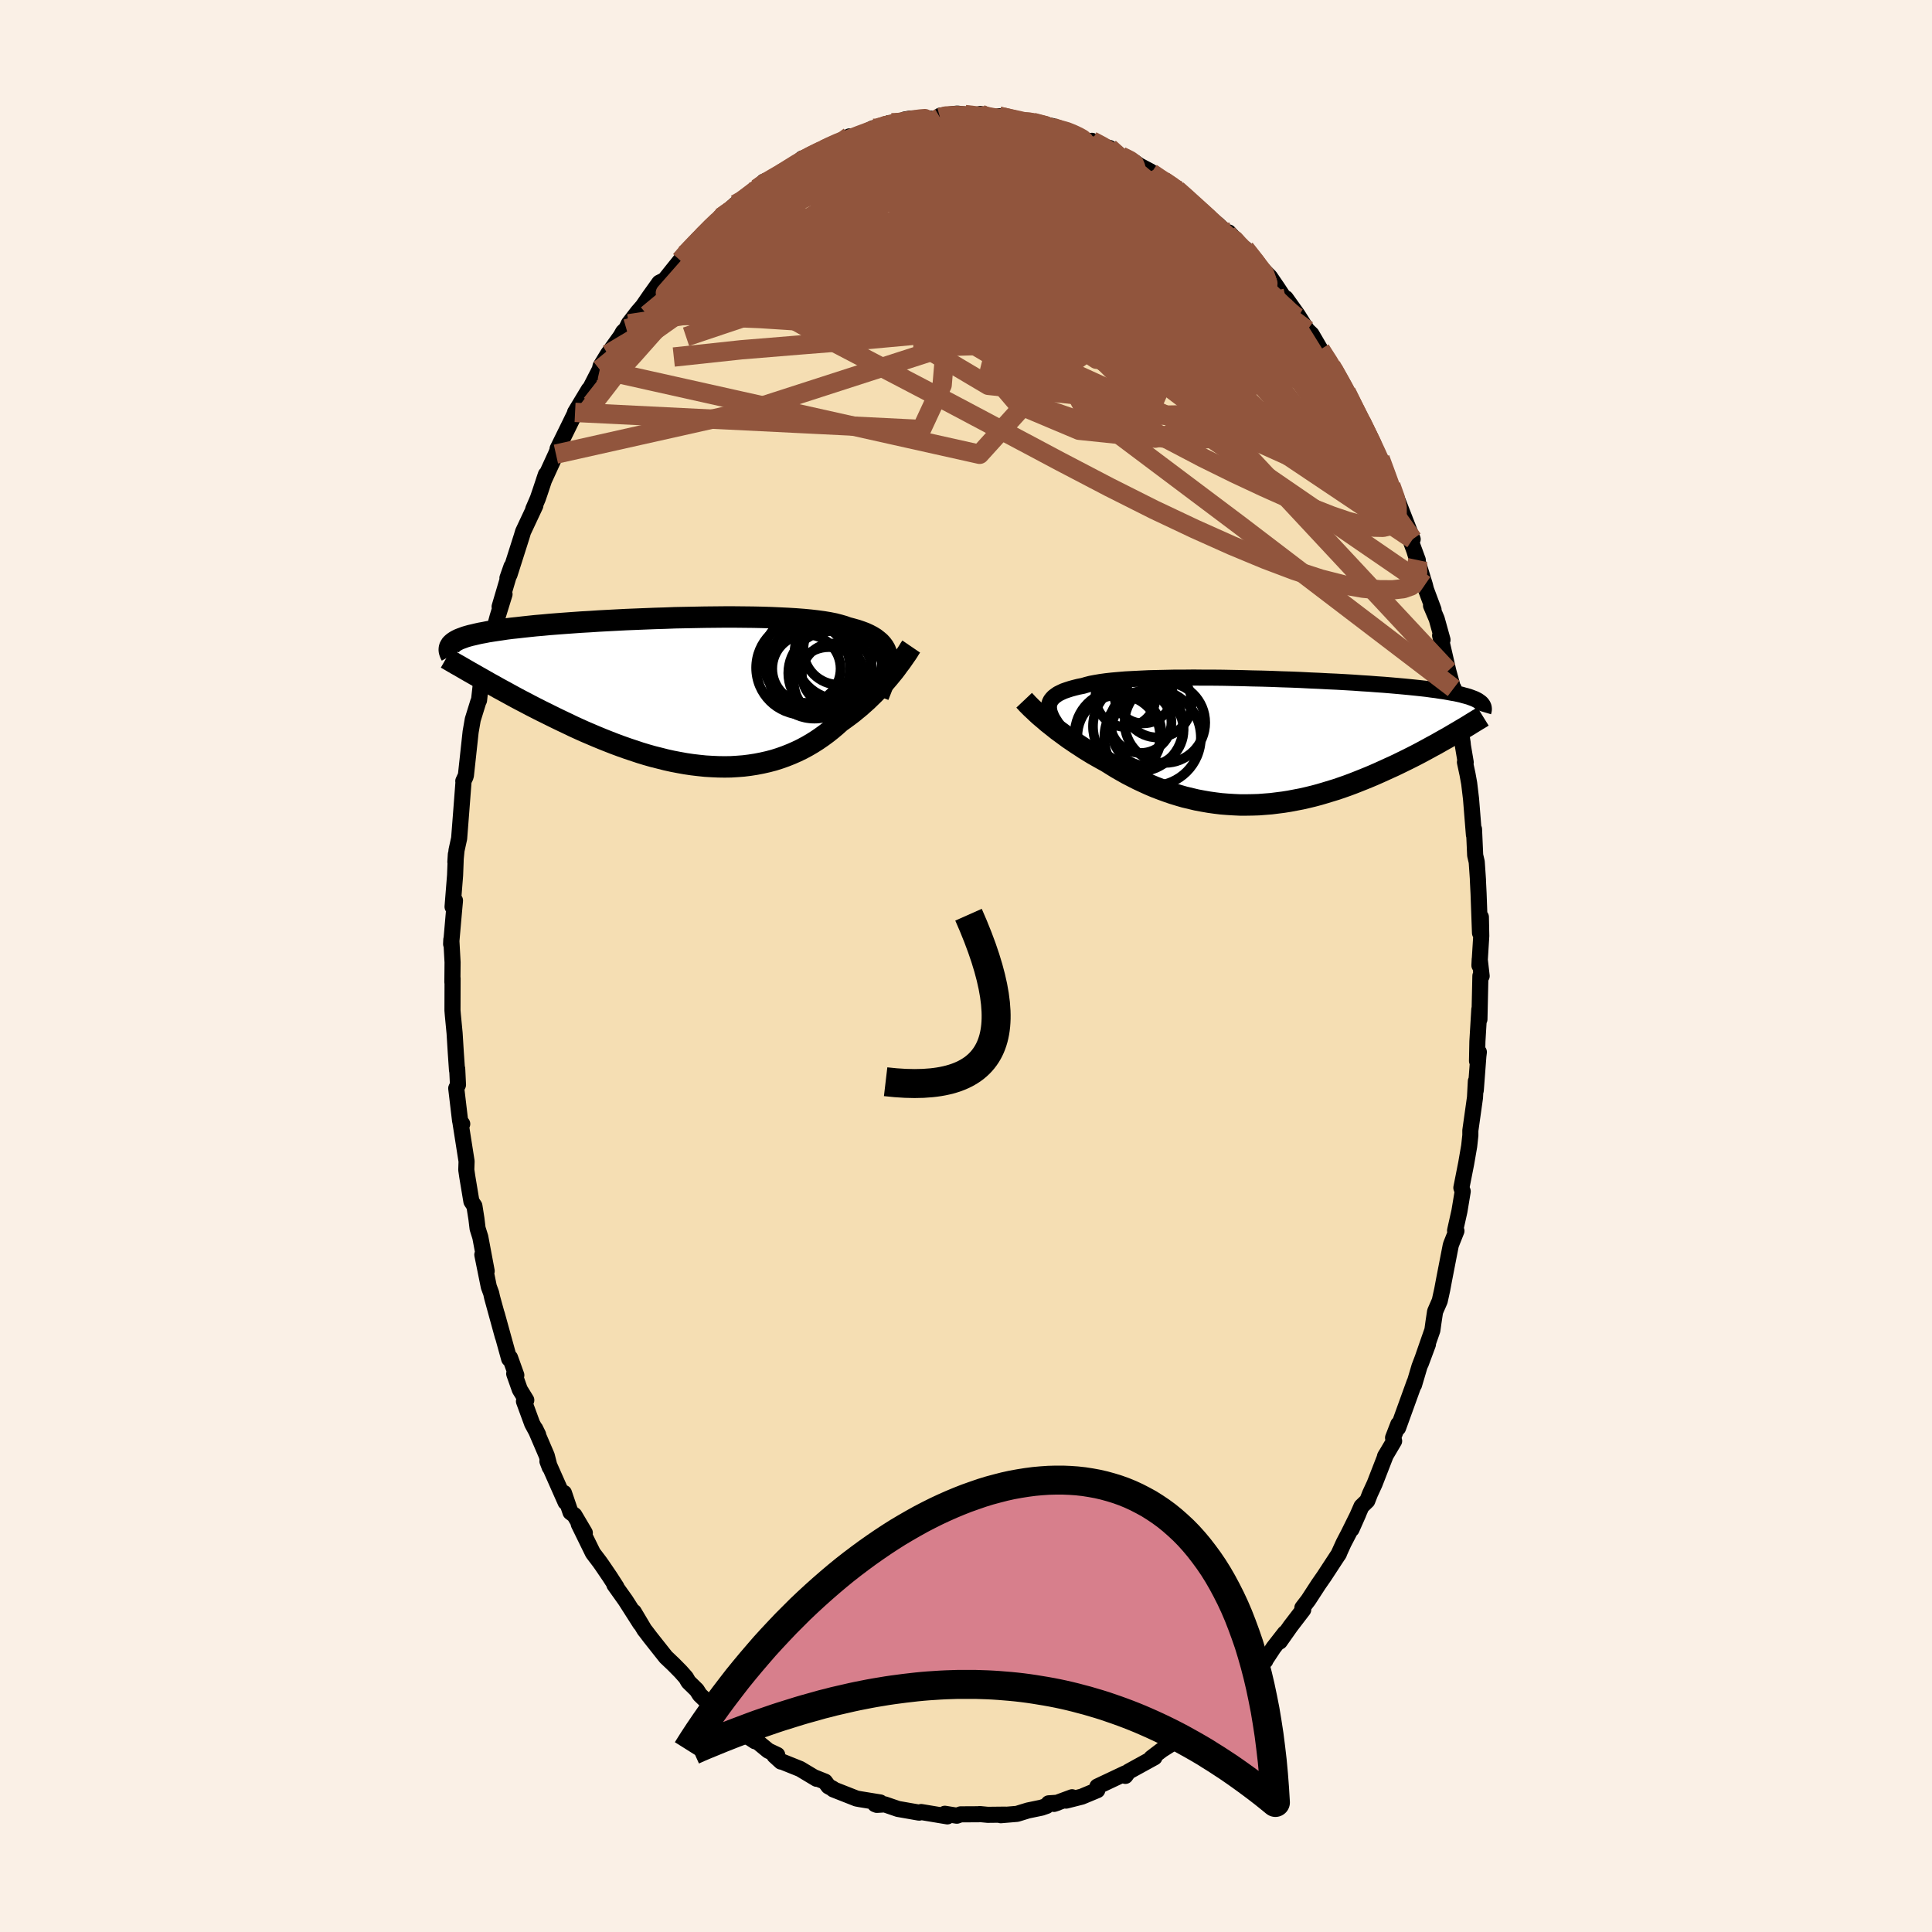 <svg viewBox="-100 -100 200 200" xmlns="http://www.w3.org/2000/svg" width="500" height="500" id="face-svg">
    <defs>
      <clipPath id="leftEyeClipPath">
        <polyline points="22.3,-3.56 22.25,-3.86 22.16,-4.15 22.05,-4.42 21.9,-4.68 21.72,-4.92 21.51,-5.15 21.26,-5.36 20.99,-5.57 20.68,-5.76 20.34,-5.94 19.97,-6.11 19.57,-6.26 19.13,-6.41 18.67,-6.54 18.18,-6.67 17.79,-6.81 17.34,-6.94 16.84,-7.07 16.29,-7.18 15.69,-7.28 15.03,-7.37 14.34,-7.45 13.6,-7.52 12.81,-7.58 11.99,-7.63 11.14,-7.67 10.25,-7.71 9.33,-7.74 8.38,-7.76 7.42,-7.77 6.43,-7.78 5.43,-7.78 4.42,-7.77 3.39,-7.76 2.36,-7.74 1.33,-7.72 0.3,-7.7 -0.73,-7.66 -1.75,-7.63 -2.77,-7.59 -3.77,-7.55 -4.76,-7.51 -5.73,-7.46 -6.68,-7.41 -7.61,-7.36 -8.51,-7.3 -9.4,-7.25 -10.25,-7.19 -11.08,-7.13 -11.88,-7.07 -12.65,-7.01 -13.39,-6.94 -14.1,-6.88 -14.77,-6.81 -15.42,-6.74 -16.03,-6.67 -16.61,-6.61 -17.16,-6.54 -17.68,-6.46 -18.17,-6.39 -18.63,-6.32 -19.07,-6.25 -19.47,-6.17 -19.86,-6.1 -20.22,-6.02 -20.55,-5.94 -20.86,-5.87 -21.15,-5.79 -21.42,-5.71 -21.66,-5.62 -21.88,-5.54 -22.08,-5.46 -22.26,-5.37 -22.42,-5.28 -22.56,-5.19 -22.68,-5.1 -22.78,-5.01 -22.87,-4.92 -22.93,-4.82 -19.69,-1.38 -19.27,-1.14 -18.85,-0.9 -18.41,-0.66 -17.97,-0.41 -17.51,-0.16 -17.05,0.09 -16.58,0.35 -16.1,0.61 -15.61,0.87 -15.11,1.13 -14.6,1.4 -14.09,1.66 -13.56,1.93 -13.03,2.19 -12.49,2.46 -11.94,2.73 -11.38,3 -10.81,3.27 -10.23,3.55 -9.64,3.82 -9.04,4.09 -8.43,4.35 -7.82,4.61 -7.19,4.87 -6.56,5.12 -5.92,5.37 -5.27,5.61 -4.62,5.84 -3.96,6.06 -3.3,6.28 -2.64,6.48 -1.97,6.67 -1.29,6.84 -0.62,7.01 0.06,7.16 0.74,7.29 1.41,7.41 2.09,7.51 2.77,7.59 3.44,7.66 4.11,7.7 4.78,7.73 5.45,7.74 6.11,7.73 6.76,7.69 7.41,7.64 8.05,7.56 8.69,7.46 9.31,7.34 9.93,7.2 10.54,7.04 11.14,6.85 11.73,6.64 12.31,6.41 12.88,6.16 13.44,5.89 13.98,5.6 14.51,5.29 15.03,4.96 15.54,4.61 16.03,4.25 16.51,3.87 16.97,3.48 17.43,3.07 17.85,2.77 18.26,2.47 18.67,2.16 19.06,1.84 19.45,1.52 19.82,1.19 20.19,0.86 20.54,0.52 20.89,0.18 21.22,-0.16 21.54,-0.5 21.85,-0.84 22.15,-1.18 22.44,-1.52 22.71,-1.85" />
      </clipPath>
      <clipPath id="rightEyeClipPath">
        <polyline points="-22.57,-3.48 -22.58,-3.71 -22.54,-3.92 -22.48,-4.12 -22.38,-4.32 -22.24,-4.5 -22.08,-4.67 -21.87,-4.83 -21.64,-4.99 -21.36,-5.13 -21.06,-5.27 -20.72,-5.39 -20.35,-5.51 -19.95,-5.62 -19.51,-5.73 -19.05,-5.82 -18.68,-5.93 -18.25,-6.04 -17.77,-6.13 -17.24,-6.22 -16.66,-6.3 -16.03,-6.37 -15.35,-6.43 -14.63,-6.49 -13.86,-6.53 -13.06,-6.57 -12.22,-6.61 -11.35,-6.63 -10.44,-6.65 -9.52,-6.67 -8.56,-6.67 -7.59,-6.68 -6.61,-6.67 -5.6,-6.67 -4.59,-6.66 -3.57,-6.64 -2.55,-6.62 -1.53,-6.59 -0.51,-6.57 0.5,-6.54 1.51,-6.5 2.5,-6.47 3.49,-6.43 4.45,-6.38 5.4,-6.34 6.33,-6.29 7.23,-6.25 8.12,-6.2 8.97,-6.15 9.8,-6.09 10.61,-6.04 11.38,-5.98 12.12,-5.93 12.84,-5.87 13.52,-5.81 14.18,-5.75 14.8,-5.69 15.39,-5.63 15.95,-5.57 16.49,-5.51 16.99,-5.44 17.47,-5.38 17.91,-5.31 18.34,-5.25 18.74,-5.18 19.11,-5.11 19.47,-5.05 19.8,-4.98 20.11,-4.91 20.39,-4.83 20.66,-4.76 20.9,-4.69 21.12,-4.61 21.33,-4.53 21.51,-4.46 21.67,-4.38 21.82,-4.3 21.95,-4.21 22.06,-4.13 22.16,-4.05 19.09,-0.68 18.72,-0.46 18.34,-0.25 17.95,-0.03 17.55,0.2 17.14,0.42 16.72,0.65 16.3,0.88 15.87,1.11 15.43,1.34 14.98,1.57 14.52,1.8 14.05,2.03 13.58,2.26 13.1,2.49 12.61,2.71 12.11,2.94 11.6,3.17 11.08,3.4 10.56,3.62 10.02,3.84 9.47,4.06 8.91,4.28 8.35,4.49 7.78,4.69 7.2,4.89 6.61,5.07 6.02,5.25 5.41,5.43 4.81,5.59 4.19,5.74 3.58,5.88 2.95,6 2.32,6.12 1.69,6.22 1.06,6.3 0.42,6.38 -0.22,6.43 -0.86,6.48 -1.51,6.5 -2.15,6.51 -2.8,6.51 -3.44,6.48 -4.09,6.44 -4.73,6.39 -5.38,6.31 -6.02,6.22 -6.65,6.11 -7.29,5.99 -7.92,5.84 -8.55,5.69 -9.17,5.51 -9.79,5.32 -10.4,5.11 -11,4.89 -11.6,4.66 -12.19,4.41 -12.78,4.14 -13.36,3.87 -13.93,3.58 -14.49,3.29 -15.04,2.98 -15.58,2.67 -16.11,2.34 -16.64,2.01 -17.1,1.76 -17.56,1.5 -18.02,1.24 -18.46,0.97 -18.9,0.7 -19.32,0.42 -19.74,0.15 -20.15,-0.13 -20.55,-0.4 -20.93,-0.68 -21.31,-0.96 -21.68,-1.23 -22.03,-1.51 -22.37,-1.78 -22.7,-2.04" />
      </clipPath>
      <filter id="fuzzy">
        <feTurbulence id="turbulence" baseFrequency="0.05" numOctaves="3" type="noise" result="noise" />
        <feDisplacementMap in="SourceGraphic" in2="noise" scale="2" />
      </filter>
      <linearGradient id="rainbowGradient" x1="0%" y1="0%" x2="100%" y2="0%">
        <stop offset="0%" style="stop-color: [object Object]; stop-opacity: 1" />
        <stop offset="50%" style="stop-color: [object Object]; stop-opacity: 1" />
        <stop offset="100%" style="stop-color: [object Object]; stop-opacity: 1" />
      </linearGradient>
    </defs>
    <rect x="-100" y="-100" width="100%" height="100%" fill="rgb(250, 240, 230)" />
    <polyline id="faceContour" points="53.18,-0.7 53.38,1.04 53.25,1.02 53.15,5.52 53.14,4.49 52.94,7.81 52.9,9.83 53.09,8.91 53.04,9.32 52.77,12.88 52.78,11.93 52.69,13.62 52.21,17.03 52.21,17.53 52.09,18.64 51.78,20.43 51.28,22.96 51.42,23.33 51.08,25.38 50.63,27.39 50.77,27.42 50.22,28.8 50.17,28.98 49.5,32.42 49.3,33.49 49.04,34.67 48.56,35.77 48.39,36.9 48.28,37.7 47.85,38.93 47.08,41.15 47.82,39.16 46.94,41.47 46.38,43.36 46.44,43.08 44.73,47.81 44.75,47.44 44.21,48.84 44.32,49.17 43.37,50.78 43.47,50.59 42.3,53.6 41.82,54.64 41.54,55.36 40.94,55.94 39.91,58.3 40.61,56.72 39.61,58.74 39.09,59.74 38.54,60.95 38.62,60.81 37.07,63.18 36.5,64 35.44,65.63 34.82,66.44 34.91,66.63 33.6,68.34 32.48,69.93 33.01,69.06 31.84,70.56 31.01,71.82 30.98,71.92 29.81,72.83 29.67,73.08 28.28,74.68 27.7,75.2 27.44,75.51 26.02,76.92 26.26,76.69 24.63,78.12 22.77,79.81 22.31,80.05 21.96,80.33 21.99,80.33 21.35,80.47 20.28,81.15 19.19,81.98 19.51,81.92 16.82,83.4 16.5,83.84 16.42,83.78 16.48,83.58 13.6,84.94 13.5,85.24 13.59,85.32 11.98,85.99 10.36,86.4 10.98,86.05 9.11,86.74 9.47,86.62 8.56,86.68 8.34,86.95 7.82,87.13 6.42,87.42 5.28,87.77 3.6,87.91 4.06,87.85 2.25,87.87 1.42,87.79 1.33,87.81 -0.55,87.82 -0.95,87.96 -2.19,87.76 -2.27,87.93 -1.93,88.03 -4.64,87.58 -4.84,87.64 -4.87,87.64 -7.04,87.26 -8.41,86.79 -9.23,86.84 -9.41,86.77 -8.88,86.59 -10.97,86.25 -11.34,86.18 -13.73,85.24 -13.78,85.17 -14.24,84.92 -14.6,84.43 -15.73,83.98 -15.47,84.14 -17.17,83.12 -19.11,82.34 -19.15,82.36 -19.83,81.74 -19.54,81.67 -20.47,81.23 -22.11,79.88 -21.83,80.26 -23.14,79.41 -23.49,78.89 -24.57,77.92 -25.3,77.37 -26.24,76.71 -27.56,75.44 -27.87,74.95 -28.73,74.11 -28.99,73.66 -29.54,73.04 -30.27,72.3 -31.07,71.54 -32.7,69.48 -33.17,68.86 -33.28,68.73 -34.39,66.86 -33.71,68.08 -35.24,65.68 -36.4,64.05 -36.19,64.28 -36.88,63.21 -37.71,61.99 -37.93,61.68 -38.62,60.77 -40.09,57.77 -39.46,58.68 -40.54,56.85 -40.94,56.55 -41.62,54.55 -41.45,55.51 -43.33,51.27 -43.09,51.9 -43.4,50.69 -44.6,47.89 -44.29,48.52 -44.91,47.38 -45.76,45.06 -45.52,44.94 -46.19,43.85 -46.77,42.21 -46.55,42.36 -47.2,40.55 -47.29,40.67 -48.57,36.04 -47.95,38.34 -49.06,34.3 -49.15,33.88 -49.4,33.2 -50.07,29.89 -49.62,31.58 -50.28,28.06 -50.56,27.17 -50.68,26.17 -50.89,24.84 -51.2,24.37 -51.63,21.79 -51.73,21.1 -51.7,20.22 -52.34,16.15 -52.15,16.35 -52.37,16.03 -52.77,12.66 -52.59,12.3 -52.67,10.64 -52.69,10.79 -52.82,8.91 -52.94,6.96 -53.12,5.09 -53.16,4.6 -53.15,1.28 -53.17,1.67 -53.15,-0.38 -53.28,-2.73 -53.3,-2.27 -53.02,-5.47 -52.9,-6.78 -53.15,-6.13 -52.89,-9.39 -52.84,-10.68 -52.81,-11.56 -52.86,-10.77 -52.74,-11.98 -52.47,-13.21 -52.26,-15.91 -52.01,-19.17 -51.81,-19.59 -52.04,-19.14 -51.77,-19.73 -51.28,-24.24 -51.06,-25.51 -50.49,-27.35 -50.41,-27.51 -50.25,-28.94 -49.82,-31.36 -49.7,-31.47 -49.62,-31.71 -48.93,-34.36 -48.91,-34.61 -48.49,-36.16 -47.77,-38.49 -48.28,-37.2 -47.05,-41.36 -47.47,-40.16 -47.26,-40.5 -46,-44.46 -45.85,-44.96 -44.58,-47.67 -44.8,-47.29 -44.33,-48.38 -44.08,-49.11 -43.49,-50.88 -43.7,-50.26 -42.45,-52.99 -41.99,-54.12 -42.28,-53.54 -41.06,-56.02 -40.44,-57.29 -40.47,-57.31 -39.04,-59.68 -39.08,-59.47 -37.91,-61.75 -37.83,-62.1 -37.08,-63.33 -35.74,-65.2 -35.5,-65.63 -35.16,-65.96 -34.92,-66.48 -33.98,-67.7 -33.46,-68.3 -32.71,-69.39 -31.75,-70.73 -31.19,-71.02 -29.57,-73.04 -29.02,-73.68 -28.72,-73.96 -29.29,-73.57 -27.68,-75.02 -27.74,-75.26 -25.45,-77.22 -25.52,-77.41 -25.35,-77.5 -23.84,-78.86 -23.54,-78.89 -21.79,-80.23 -21.37,-80.61 -21.62,-80.49 -20.94,-81.19 -19.25,-81.9 -19.65,-81.77 -18.35,-82.4 -16.94,-83.6 -16.89,-83.41 -15.46,-84.16 -15.4,-84.2 -14.13,-84.95 -14.48,-84.6 -12.06,-85.88 -11.51,-85.78 -9.63,-86.72 -9.78,-86.4 -7.97,-87.26 -8.57,-86.93 -7.69,-87.29 -5.77,-87.41 -6.33,-87.63 -5.75,-87.73 -4.03,-87.75 -3.31,-87.68 -2.69,-87.83 -2.66,-88.03 -0.91,-88.24 -0.1,-88.14 2,-87.99 1.48,-88.2 1.77,-87.84 3.03,-87.72 3.42,-87.97 4.92,-87.64 6.1,-87.37 6.18,-87.48 6.91,-87.34 8.94,-86.95 8.29,-86.88 10.15,-86.5 10.75,-86.37 10.82,-86.29 12.61,-85.34 13.03,-85.42 14.24,-84.82 14.84,-84.69 16.45,-83.57 16.05,-83.84 17.35,-83.28 17.93,-82.87 19.1,-82.25 18.23,-82.62 20.44,-81.28 21.89,-80.33 21.34,-80.82 21.7,-80.47 23.99,-78.58 25.17,-77.54 25.11,-77.51 26.09,-76.73 27.04,-75.81 27.64,-75.17 27.19,-75.94 29.02,-73.95 29.37,-73.26 28.88,-74.26 29.88,-72.93 31.46,-71.34 32.24,-70.2 32.84,-69.29 33.21,-68.57 33.1,-69.13 34.34,-67.39 35.32,-65.83 35.77,-65.4 36.69,-63.82 36.95,-63.4 37.81,-62.11 38.02,-61.74 38.31,-61.27 39.51,-59.06 39.37,-59.42 40.16,-57.75 41.35,-55.48 40.91,-56.35 42.66,-52.92 43,-51.81 42.87,-52.54 43.6,-50.49 43.98,-49.74 44.76,-47.68 44.49,-48.66 46.24,-44.18 45.37,-45.82 46.73,-42.13 46.77,-42.02 46.4,-43.03 47.5,-39.45 47.62,-38.97 48.4,-36.88 48.14,-37.31 48.73,-35.92 49.33,-33.76 49.08,-34.22 49.92,-30.57 50.6,-28.08 50.48,-28.74 50.38,-28.73 51.05,-25.31 51.41,-23.12 51.44,-22.8 51.73,-21.08 51.65,-21.1 51.92,-19.84 52.09,-18.9 52.28,-17.31 52.58,-13.58 52.59,-14.16 52.71,-11.46 52.87,-10.77 53,-8.88 52.99,-8.93 53.06,-7.53 53.21,-3.42 53.3,-5.07 53.34,-3.11 53.15,-0.06 53.18,-0.7 53.38,1.04" fill="rgb(245, 222, 179)" stroke="black" stroke-width="1.667" stroke-linejoin="round" filter="url(#fuzzy)" />
    <g transform="translate(31.16 -23.18)">
      <polyline id="rightCountour" points="-22.57,-3.48 -22.58,-3.71 -22.54,-3.92 -22.48,-4.12 -22.38,-4.32 -22.24,-4.5 -22.08,-4.67 -21.87,-4.83 -21.64,-4.99 -21.36,-5.13 -21.06,-5.27 -20.72,-5.39 -20.35,-5.51 -19.95,-5.62 -19.51,-5.73 -19.05,-5.82 -18.68,-5.93 -18.25,-6.04 -17.77,-6.13 -17.24,-6.22 -16.66,-6.3 -16.03,-6.37 -15.35,-6.43 -14.63,-6.49 -13.86,-6.53 -13.06,-6.57 -12.22,-6.61 -11.35,-6.63 -10.44,-6.65 -9.52,-6.67 -8.56,-6.67 -7.59,-6.68 -6.61,-6.67 -5.6,-6.67 -4.59,-6.66 -3.57,-6.64 -2.55,-6.62 -1.53,-6.59 -0.51,-6.57 0.5,-6.54 1.51,-6.5 2.5,-6.47 3.49,-6.43 4.45,-6.38 5.4,-6.34 6.33,-6.29 7.23,-6.25 8.12,-6.2 8.97,-6.15 9.8,-6.09 10.61,-6.04 11.38,-5.98 12.12,-5.93 12.84,-5.87 13.52,-5.81 14.18,-5.75 14.8,-5.69 15.39,-5.63 15.95,-5.57 16.49,-5.51 16.99,-5.44 17.47,-5.38 17.91,-5.31 18.34,-5.25 18.74,-5.18 19.11,-5.11 19.47,-5.05 19.8,-4.98 20.11,-4.91 20.39,-4.83 20.66,-4.76 20.9,-4.69 21.12,-4.61 21.33,-4.53 21.51,-4.46 21.67,-4.38 21.82,-4.3 21.95,-4.21 22.06,-4.13 22.16,-4.05 19.09,-0.68 18.72,-0.46 18.34,-0.25 17.95,-0.03 17.55,0.2 17.14,0.42 16.72,0.65 16.3,0.88 15.87,1.11 15.43,1.34 14.98,1.57 14.52,1.8 14.05,2.03 13.58,2.26 13.1,2.49 12.61,2.71 12.11,2.94 11.6,3.17 11.08,3.4 10.56,3.62 10.02,3.84 9.47,4.06 8.91,4.28 8.35,4.49 7.78,4.69 7.2,4.89 6.61,5.07 6.02,5.25 5.41,5.43 4.81,5.59 4.19,5.74 3.58,5.88 2.95,6 2.32,6.12 1.69,6.22 1.06,6.3 0.42,6.38 -0.22,6.43 -0.86,6.48 -1.51,6.5 -2.15,6.51 -2.8,6.51 -3.44,6.48 -4.09,6.44 -4.73,6.39 -5.38,6.31 -6.02,6.22 -6.65,6.11 -7.29,5.99 -7.92,5.84 -8.55,5.69 -9.17,5.51 -9.79,5.32 -10.4,5.11 -11,4.89 -11.6,4.66 -12.19,4.41 -12.78,4.14 -13.36,3.87 -13.93,3.58 -14.49,3.29 -15.04,2.98 -15.58,2.67 -16.11,2.34 -16.64,2.01 -17.1,1.76 -17.56,1.5 -18.02,1.24 -18.46,0.97 -18.9,0.7 -19.32,0.42 -19.74,0.15 -20.15,-0.13 -20.55,-0.4 -20.93,-0.68 -21.31,-0.96 -21.68,-1.23 -22.03,-1.51 -22.37,-1.78 -22.7,-2.04" fill="white" stroke="white" stroke-width="0" stroke-linejoin="round" filter="url(#fuzzy)" />
    </g>
    <g transform="translate(-30.43 -28.35)">
      <polyline id="leftCountour" points="22.3,-3.56 22.25,-3.86 22.16,-4.15 22.05,-4.42 21.9,-4.68 21.72,-4.92 21.51,-5.15 21.26,-5.36 20.99,-5.57 20.68,-5.76 20.34,-5.94 19.97,-6.11 19.57,-6.26 19.13,-6.41 18.67,-6.54 18.18,-6.67 17.79,-6.81 17.34,-6.94 16.84,-7.07 16.29,-7.18 15.69,-7.28 15.03,-7.37 14.34,-7.45 13.6,-7.52 12.81,-7.58 11.99,-7.63 11.14,-7.67 10.25,-7.71 9.33,-7.74 8.38,-7.76 7.42,-7.77 6.43,-7.78 5.43,-7.78 4.42,-7.77 3.39,-7.76 2.36,-7.74 1.33,-7.72 0.3,-7.7 -0.73,-7.66 -1.75,-7.63 -2.77,-7.59 -3.77,-7.55 -4.76,-7.51 -5.73,-7.46 -6.68,-7.41 -7.61,-7.36 -8.51,-7.3 -9.4,-7.25 -10.25,-7.19 -11.08,-7.13 -11.88,-7.07 -12.65,-7.01 -13.39,-6.94 -14.1,-6.88 -14.77,-6.81 -15.42,-6.74 -16.03,-6.67 -16.61,-6.61 -17.16,-6.54 -17.68,-6.46 -18.17,-6.39 -18.63,-6.32 -19.07,-6.25 -19.47,-6.17 -19.86,-6.1 -20.22,-6.02 -20.55,-5.94 -20.86,-5.87 -21.15,-5.79 -21.42,-5.71 -21.66,-5.62 -21.88,-5.54 -22.08,-5.46 -22.26,-5.37 -22.42,-5.28 -22.56,-5.19 -22.68,-5.1 -22.78,-5.01 -22.87,-4.92 -22.93,-4.82 -19.69,-1.38 -19.27,-1.14 -18.85,-0.9 -18.41,-0.66 -17.97,-0.41 -17.51,-0.16 -17.05,0.09 -16.58,0.35 -16.1,0.61 -15.61,0.87 -15.11,1.13 -14.6,1.4 -14.09,1.66 -13.56,1.93 -13.03,2.19 -12.49,2.46 -11.94,2.73 -11.38,3 -10.81,3.27 -10.23,3.55 -9.64,3.82 -9.04,4.09 -8.43,4.35 -7.82,4.61 -7.19,4.87 -6.56,5.12 -5.92,5.37 -5.27,5.61 -4.62,5.84 -3.96,6.06 -3.3,6.28 -2.64,6.48 -1.97,6.67 -1.29,6.84 -0.62,7.01 0.06,7.16 0.74,7.29 1.41,7.41 2.09,7.51 2.77,7.59 3.44,7.66 4.11,7.7 4.78,7.73 5.45,7.74 6.11,7.73 6.76,7.69 7.41,7.64 8.05,7.56 8.69,7.46 9.31,7.34 9.93,7.2 10.54,7.04 11.14,6.85 11.73,6.64 12.31,6.41 12.88,6.16 13.44,5.89 13.98,5.6 14.51,5.29 15.03,4.96 15.54,4.61 16.03,4.25 16.51,3.87 16.97,3.48 17.43,3.07 17.85,2.77 18.26,2.47 18.67,2.16 19.06,1.84 19.45,1.52 19.82,1.19 20.19,0.86 20.54,0.52 20.89,0.18 21.22,-0.16 21.54,-0.5 21.85,-0.84 22.15,-1.18 22.44,-1.52 22.71,-1.85" fill="white" stroke="white" stroke-width="0" stroke-linejoin="round" filter="url(#fuzzy)" />
    </g>
    <g transform="translate(31.16 -23.18)">
      <polyline id="rightUpper" points="-20.84,-0.56 -21.14,-0.91 -21.41,-1.25 -21.66,-1.57 -21.88,-1.88 -22.07,-2.18 -22.24,-2.46 -22.37,-2.74 -22.47,-3 -22.54,-3.24 -22.57,-3.48 -22.58,-3.71 -22.54,-3.92 -22.48,-4.12 -22.38,-4.32 -22.24,-4.5 -22.08,-4.67 -21.87,-4.83 -21.64,-4.99 -21.36,-5.13 -21.06,-5.27 -20.72,-5.39 -20.35,-5.51 -19.95,-5.62 -19.51,-5.73 -19.05,-5.82 -18.68,-5.93 -18.25,-6.04 -17.77,-6.13 -17.24,-6.22 -16.66,-6.3 -16.03,-6.37 -15.35,-6.43 -14.63,-6.49 -13.86,-6.53 -13.06,-6.57 -12.22,-6.61 -11.35,-6.63 -10.44,-6.65 -9.52,-6.67 -8.56,-6.67 -7.59,-6.68 -6.61,-6.67 -5.6,-6.67 -4.59,-6.66 -3.57,-6.64 -2.55,-6.62 -1.53,-6.59 -0.51,-6.57 0.5,-6.54 1.51,-6.5 2.5,-6.47 3.49,-6.43 4.45,-6.38 5.4,-6.34 6.33,-6.29 7.23,-6.25 8.12,-6.2 8.97,-6.15 9.8,-6.09 10.61,-6.04 11.38,-5.98 12.12,-5.93 12.84,-5.87 13.52,-5.81 14.18,-5.75 14.8,-5.69 15.39,-5.63 15.95,-5.57 16.49,-5.51 16.99,-5.44 17.47,-5.38 17.91,-5.31 18.34,-5.25 18.74,-5.18 19.11,-5.11 19.47,-5.05 19.8,-4.98 20.11,-4.91 20.39,-4.83 20.66,-4.76 20.9,-4.69 21.12,-4.61 21.33,-4.53 21.51,-4.46 21.67,-4.38 21.82,-4.3 21.95,-4.21 22.06,-4.13 22.16,-4.05 22.24,-3.96 22.31,-3.87 22.36,-3.78 22.4,-3.69 22.43,-3.6 22.44,-3.51 22.45,-3.42 22.44,-3.32 22.42,-3.22 22.39,-3.12" fill="none" stroke="black" stroke-width="1.667" stroke-linejoin="round" filter="url(#fuzzy)" />
      <polyline id="rightLower" points="-25.14,-4.33 -24.97,-4.15 -24.79,-3.95 -24.58,-3.74 -24.36,-3.52 -24.12,-3.3 -23.87,-3.06 -23.6,-2.81 -23.31,-2.56 -23.01,-2.31 -22.7,-2.04 -22.37,-1.78 -22.03,-1.51 -21.68,-1.23 -21.31,-0.96 -20.93,-0.68 -20.55,-0.4 -20.15,-0.13 -19.74,0.15 -19.32,0.42 -18.9,0.7 -18.46,0.97 -18.02,1.24 -17.56,1.5 -17.1,1.76 -16.64,2.01 -16.11,2.34 -15.58,2.67 -15.04,2.98 -14.49,3.29 -13.93,3.58 -13.36,3.87 -12.78,4.14 -12.19,4.41 -11.6,4.66 -11,4.89 -10.4,5.11 -9.79,5.32 -9.17,5.51 -8.55,5.69 -7.92,5.84 -7.29,5.99 -6.65,6.11 -6.02,6.22 -5.38,6.31 -4.73,6.39 -4.09,6.44 -3.44,6.48 -2.8,6.51 -2.15,6.51 -1.51,6.5 -0.86,6.48 -0.22,6.43 0.42,6.38 1.06,6.3 1.69,6.22 2.32,6.12 2.95,6 3.58,5.88 4.19,5.74 4.81,5.59 5.41,5.43 6.02,5.25 6.61,5.07 7.2,4.89 7.78,4.69 8.35,4.49 8.91,4.28 9.47,4.06 10.02,3.84 10.56,3.62 11.08,3.4 11.6,3.17 12.11,2.94 12.61,2.71 13.1,2.49 13.58,2.26 14.05,2.03 14.52,1.8 14.98,1.57 15.43,1.34 15.87,1.11 16.3,0.88 16.72,0.65 17.14,0.42 17.55,0.2 17.95,-0.03 18.34,-0.25 18.72,-0.46 19.09,-0.68 19.45,-0.89 19.81,-1.1 20.16,-1.31 20.5,-1.51 20.83,-1.71 21.15,-1.91 21.46,-2.1 21.77,-2.29 22.07,-2.47 22.36,-2.65" fill="none" stroke="black" stroke-width="2.222" stroke-linejoin="round" filter="url(#fuzzy)" />
      <circle r="4.676" cx="-13.337" cy="-1.621" stroke="black" fill="none" stroke-width="1.0" filter="url(#fuzzy)" clip-path="url(#rightEyeClipPath)" /><circle r="3.174" cx="-13.067" cy="-2.046" stroke="black" fill="none" stroke-width="1.0" filter="url(#fuzzy)" clip-path="url(#rightEyeClipPath)" /><circle r="3.02" cx="-12.797" cy="-4.956" stroke="black" fill="none" stroke-width="1.0" filter="url(#fuzzy)" clip-path="url(#rightEyeClipPath)" /><circle r="3.116" cx="-14.642" cy="-4.681" stroke="black" fill="none" stroke-width="1.0" filter="url(#fuzzy)" clip-path="url(#rightEyeClipPath)" /><circle r="4.496" cx="-15.412" cy="-0.816" stroke="black" fill="none" stroke-width="1.0" filter="url(#fuzzy)" clip-path="url(#rightEyeClipPath)" /><circle r="4.282" cx="-15.347" cy="-0.596" stroke="black" fill="none" stroke-width="1.0" filter="url(#fuzzy)" clip-path="url(#rightEyeClipPath)" /><circle r="3.57" cx="-11.362" cy="-4.051" stroke="black" fill="none" stroke-width="1.0" filter="url(#fuzzy)" clip-path="url(#rightEyeClipPath)" /><circle r="3.722" cx="-12.362" cy="-1.246" stroke="black" fill="none" stroke-width="1.0" filter="url(#fuzzy)" clip-path="url(#rightEyeClipPath)" /><circle r="4.172" cx="-10.567" cy="-2.016" stroke="black" fill="none" stroke-width="1.0" filter="url(#fuzzy)" clip-path="url(#rightEyeClipPath)" /><circle r="4.996" cx="-11.842" cy="-0.471" stroke="black" fill="none" stroke-width="1.0" filter="url(#fuzzy)" clip-path="url(#rightEyeClipPath)" />
      </g>
    <g transform="translate(-30.43 -28.35)">
      <polyline id="leftUpper" points="21.36,0.4 21.55,-0.08 21.73,-0.54 21.89,-0.99 22.03,-1.41 22.14,-1.81 22.23,-2.19 22.29,-2.56 22.32,-2.91 22.33,-3.24 22.3,-3.56 22.25,-3.86 22.16,-4.15 22.05,-4.42 21.9,-4.68 21.72,-4.92 21.51,-5.15 21.26,-5.36 20.99,-5.57 20.68,-5.76 20.34,-5.94 19.97,-6.11 19.57,-6.26 19.13,-6.41 18.67,-6.54 18.18,-6.67 17.79,-6.81 17.34,-6.94 16.84,-7.07 16.29,-7.18 15.69,-7.28 15.03,-7.37 14.34,-7.45 13.6,-7.52 12.81,-7.58 11.99,-7.63 11.14,-7.67 10.25,-7.71 9.33,-7.74 8.38,-7.76 7.42,-7.77 6.43,-7.78 5.43,-7.78 4.42,-7.77 3.39,-7.76 2.36,-7.74 1.33,-7.72 0.3,-7.7 -0.73,-7.66 -1.75,-7.63 -2.77,-7.59 -3.77,-7.55 -4.76,-7.51 -5.73,-7.46 -6.68,-7.41 -7.61,-7.36 -8.51,-7.3 -9.4,-7.25 -10.25,-7.19 -11.08,-7.13 -11.88,-7.07 -12.65,-7.01 -13.39,-6.94 -14.1,-6.88 -14.77,-6.81 -15.42,-6.74 -16.03,-6.67 -16.61,-6.61 -17.16,-6.54 -17.68,-6.46 -18.17,-6.39 -18.63,-6.32 -19.07,-6.25 -19.47,-6.17 -19.86,-6.1 -20.22,-6.02 -20.55,-5.94 -20.86,-5.87 -21.15,-5.79 -21.42,-5.71 -21.66,-5.62 -21.88,-5.54 -22.08,-5.46 -22.26,-5.37 -22.42,-5.28 -22.56,-5.19 -22.68,-5.1 -22.78,-5.01 -22.87,-4.92 -22.93,-4.82 -22.99,-4.73 -23.03,-4.63 -23.05,-4.53 -23.06,-4.43 -23.06,-4.33 -23.04,-4.22 -23.01,-4.12 -22.97,-4.01 -22.92,-3.9 -22.86,-3.79" fill="none" stroke="black" stroke-width="2.222" stroke-linejoin="round" filter="url(#fuzzy)" />
      <polyline id="leftLower" points="24.76,-4.72 24.61,-4.5 24.46,-4.25 24.29,-3.99 24.1,-3.72 23.9,-3.43 23.69,-3.13 23.46,-2.83 23.23,-2.51 22.98,-2.18 22.71,-1.85 22.44,-1.52 22.15,-1.18 21.85,-0.84 21.54,-0.5 21.22,-0.16 20.89,0.18 20.54,0.52 20.19,0.86 19.82,1.19 19.45,1.52 19.06,1.84 18.67,2.16 18.26,2.47 17.85,2.77 17.43,3.07 16.97,3.48 16.51,3.87 16.03,4.25 15.54,4.61 15.03,4.96 14.51,5.29 13.98,5.6 13.44,5.89 12.88,6.16 12.31,6.41 11.73,6.64 11.14,6.85 10.54,7.04 9.93,7.2 9.31,7.34 8.69,7.46 8.05,7.56 7.41,7.64 6.76,7.69 6.11,7.73 5.45,7.74 4.78,7.73 4.11,7.7 3.44,7.66 2.77,7.59 2.09,7.51 1.41,7.41 0.74,7.29 0.06,7.16 -0.62,7.01 -1.29,6.84 -1.97,6.67 -2.64,6.48 -3.3,6.28 -3.96,6.06 -4.62,5.84 -5.27,5.61 -5.92,5.37 -6.56,5.12 -7.19,4.87 -7.82,4.61 -8.43,4.35 -9.04,4.09 -9.64,3.82 -10.23,3.55 -10.81,3.27 -11.38,3 -11.94,2.73 -12.49,2.46 -13.03,2.19 -13.56,1.93 -14.09,1.66 -14.6,1.4 -15.11,1.13 -15.61,0.87 -16.1,0.61 -16.58,0.35 -17.05,0.09 -17.51,-0.16 -17.97,-0.41 -18.41,-0.66 -18.85,-0.9 -19.27,-1.14 -19.69,-1.38 -20.1,-1.61 -20.5,-1.84 -20.89,-2.06 -21.27,-2.28 -21.65,-2.5 -22.01,-2.71 -22.37,-2.91 -22.71,-3.11 -23.05,-3.31 -23.38,-3.5" fill="none" stroke="black" stroke-width="2.222" stroke-linejoin="round" filter="url(#fuzzy)" />
      <circle r="4.352" cx="16.384" cy="-1.969" stroke="black" fill="none" stroke-width="1.0" filter="url(#fuzzy)" clip-path="url(#leftEyeClipPath)" /><circle r="3.654" cx="17.249" cy="-4.424" stroke="black" fill="none" stroke-width="1.0" filter="url(#fuzzy)" clip-path="url(#leftEyeClipPath)" /><circle r="4.752" cx="17.424" cy="-3.994" stroke="black" fill="none" stroke-width="1.0" filter="url(#fuzzy)" clip-path="url(#leftEyeClipPath)" /><circle r="4.854" cx="13.559" cy="-2.519" stroke="black" fill="none" stroke-width="1.0" filter="url(#fuzzy)" clip-path="url(#leftEyeClipPath)" /><circle r="3.622" cx="16.234" cy="-1.039" stroke="black" fill="none" stroke-width="1.0" filter="url(#fuzzy)" clip-path="url(#leftEyeClipPath)" /><circle r="4.602" cx="14.749" cy="-2.844" stroke="black" fill="none" stroke-width="1.0" filter="url(#fuzzy)" clip-path="url(#leftEyeClipPath)" /><circle r="3.2" cx="16.639" cy="-1.834" stroke="black" fill="none" stroke-width="1.0" filter="url(#fuzzy)" clip-path="url(#leftEyeClipPath)" /><circle r="3.536" cx="13.909" cy="-2.424" stroke="black" fill="none" stroke-width="1.0" filter="url(#fuzzy)" clip-path="url(#leftEyeClipPath)" /><circle r="4.744" cx="14.739" cy="-2.004" stroke="black" fill="none" stroke-width="1.0" filter="url(#fuzzy)" clip-path="url(#leftEyeClipPath)" /><circle r="4.856" cx="14.274" cy="-3.434" stroke="black" fill="none" stroke-width="1.0" filter="url(#fuzzy)" clip-path="url(#leftEyeClipPath)" />
    </g>
    <g id="hairs">
      <polyline points="43.98,-49.74 44.43,-48.47 44.63,-47.52 44.63,-46.66 44.39,-45.99 43.9,-45.58 43.17,-45.41 42.21,-45.43 41.01,-45.64 39.55,-46.02 37.82,-46.61 35.79,-47.41 33.46,-48.4 30.8,-49.59 27.83,-50.98 24.54,-52.6 20.92,-54.5 16.95,-56.7 12.62,-59.2 7.91,-61.97 2.82,-65.03 -2.67,-68.41 -8.54,-72.16 -14.87,-76.25" fill="none" stroke="rgb(145, 85, 61)" stroke-width="2" stroke-linejoin="round" filter="url(#fuzzy)" /><polyline points="6.1,-87.37 6.45,-87.38 7.12,-87.25 7.81,-87.07 8.41,-86.87 8.89,-86.66 9.24,-86.44 9.48,-86.2 9.57,-85.95 9.51,-85.7 9.25,-85.45 8.76,-85.21 8.01,-84.99 6.96,-84.77 5.59,-84.57 3.87,-84.36 1.82,-84.15 -0.55,-83.93 -3.22,-83.73 -6.18,-83.56 -9.48,-83.44 -13.16,-83.41" fill="none" stroke="rgb(145, 85, 61)" stroke-width="2" stroke-linejoin="round" filter="url(#fuzzy)" /><polyline points="-8.57,-86.93 -7.49,-87.15 -6.4,-87.22 -5.31,-87.16 -4.09,-87.01 -2.73,-86.77 -1.25,-86.49 0.33,-86.16 1.98,-85.8 3.7,-85.41 5.43,-84.98 7.15,-84.52 8.83,-84.03 10.49,-83.5 12.11,-82.97 13.72,-82.42 15.27,-81.9 16.75,-81.4 18.11,-80.96 19.29,-80.61 20.24,-80.39 20.85,-80.38 21.09,-80.63" fill="none" stroke="rgb(145, 85, 61)" stroke-width="2" stroke-linejoin="round" filter="url(#fuzzy)" /><polyline points="-21.62,-80.49 -20.71,-81.11 -19.69,-81.6 -18.61,-82.06 -17.42,-82.54 -16.15,-83.02 -14.84,-83.47 -13.5,-83.9 -12.13,-84.31 -10.72,-84.71 -9.28,-85.11 -7.82,-85.5 -6.38,-85.88 -5,-86.23 -3.74,-86.54 -2.61,-86.81 -1.63,-87.05 -0.8,-87.25 -0.11,-87.42 0.41,-87.57 0.78,-87.69 1.02,-87.8 1.18,-87.91 1.42,-88.01" fill="none" stroke="rgb(145, 85, 61)" stroke-width="2" stroke-linejoin="round" filter="url(#fuzzy)" /><polyline points="-9.63,-86.72 -9.27,-86.72 -8.61,-86.9 -7.9,-87.09 -7.18,-87.26 -6.47,-87.41 -5.81,-87.53 -5.22,-87.62 -4.75,-87.68 -4.41,-87.71 -4.26,-87.72 -4.3,-87.68 -4.56,-87.6 -5.07,-87.46 -5.89,-87.25 -7.14,-86.95 -8.92,-86.53" fill="none" stroke="rgb(145, 85, 61)" stroke-width="2" stroke-linejoin="round" filter="url(#fuzzy)" /><polyline points="8.94,-86.95 9.16,-86.67 10.22,-86.08 11.6,-85.24 13.2,-84.18 14.98,-82.93 16.91,-81.53 18.93,-80.02 20.99,-78.45 23.03,-76.85 25,-75.29 26.87,-73.82 28.61,-72.49 30.16,-71.33 31.56,-70.22" fill="none" stroke="rgb(145, 85, 61)" stroke-width="2" stroke-linejoin="round" filter="url(#fuzzy)" /><polyline points="-25.45,-77.22 -25.22,-77.49 -24.38,-78.04 -23.12,-78.8 -21.6,-79.65 -19.98,-80.52 -18.33,-81.37 -16.69,-82.19 -15.05,-82.99 -13.44,-83.77 -11.84,-84.53 -10.3,-85.26 -8.88,-85.96 -7.72,-86.61 -6.92,-87.17" fill="none" stroke="rgb(145, 85, 61)" stroke-width="2" stroke-linejoin="round" filter="url(#fuzzy)" /><polyline points="-28.72,-73.96 -28.47,-74.08 -27.31,-74.63 -25.66,-75.24 -23.69,-75.78 -21.47,-76.2 -19,-76.51 -16.29,-76.75 -13.35,-76.92 -10.22,-77.01 -6.93,-77.03 -3.51,-76.99 0.02,-76.93 3.66,-76.87 7.41,-76.8 11.29,-76.68 15.27,-76.49 19.29,-76.26 23.29,-76" fill="none" stroke="rgb(145, 85, 61)" stroke-width="2" stroke-linejoin="round" filter="url(#fuzzy)" /><polyline points="8.94,-86.95 8.98,-86.81 9.51,-86.62 9.98,-86.42 10.28,-86.21 10.39,-85.99 10.26,-85.79 9.83,-85.63 9.03,-85.52 7.81,-85.47 6.16,-85.5 4.05,-85.59 1.46,-85.77 -1.61,-86.02 -5.22,-86.32" fill="none" stroke="rgb(145, 85, 61)" stroke-width="2" stroke-linejoin="round" filter="url(#fuzzy)" /><polyline points="-2.69,-87.83 -2.11,-87.99 -1.01,-88.04 0.18,-88.01 1.25,-87.94 2.19,-87.84 3.05,-87.74 3.89,-87.63 4.7,-87.54 5.45,-87.45 6.09,-87.37 6.57,-87.32 6.85,-87.28 6.92,-87.26 6.73,-87.27 6.26,-87.31 5.46,-87.4 4.35,-87.54 2.98,-87.76" fill="none" stroke="rgb(145, 85, 61)" stroke-width="2" stroke-linejoin="round" filter="url(#fuzzy)" /><polyline points="1.48,-88.2 1.98,-87.95 2.62,-87.81 3.23,-87.66 3.72,-87.47 4.02,-87.23 4.11,-86.94 3.99,-86.59 3.65,-86.17 3.07,-85.69 2.23,-85.14 1.11,-84.49 -0.31,-83.76 -2.05,-82.93 -4.12,-82.01 -6.55,-80.98 -9.39,-79.84 -12.65,-78.59 -16.33,-77.25 -20.35,-75.93 -24.57,-74.74" fill="none" stroke="rgb(145, 85, 61)" stroke-width="2" stroke-linejoin="round" filter="url(#fuzzy)" /><polyline points="-29.57,-73.04 -29.03,-73.53 -28.33,-73.95 -27.28,-74.52 -25.84,-75.29 -24.08,-76.22 -22.12,-77.22 -20.02,-78.22 -17.82,-79.22 -15.54,-80.2 -13.19,-81.16 -10.83,-82.11 -8.5,-83.02 -6.22,-83.89 -4,-84.72 -1.84,-85.52 0.24,-86.29 2.08,-87.08" fill="none" stroke="rgb(145, 85, 61)" stroke-width="2" stroke-linejoin="round" filter="url(#fuzzy)" /><polyline points="8.29,-86.88 9.6,-86.6 10.42,-86.37 11.06,-86.11 11.61,-85.85 12.02,-85.62 12.21,-85.44 12.13,-85.32 11.73,-85.28 11.01,-85.34 9.92,-85.52 8.4,-85.8 6.35,-86.19 3.71,-86.69 0.57,-87.23" fill="none" stroke="rgb(145, 85, 61)" stroke-width="2" stroke-linejoin="round" filter="url(#fuzzy)" /><polyline points="1.48,-88.2 2.13,-87.86 3.21,-87.45 4.56,-86.89 6.09,-86.16 7.75,-85.27 9.5,-84.25 11.33,-83.11 13.23,-81.87 15.19,-80.57 17.18,-79.21 19.19,-77.81 21.22,-76.38 23.25,-74.92 25.26,-73.45 27.23,-71.99 29.13,-70.57 30.9,-69.21 32.52,-68 33.97,-66.93" fill="none" stroke="rgb(145, 85, 61)" stroke-width="2" stroke-linejoin="round" filter="url(#fuzzy)" /><polyline points="20.44,-81.28 21.31,-80.7 21.97,-80.18 22.87,-79.38 23.96,-78.39 25.07,-77.37 26.09,-76.42 27.01,-75.57 27.8,-74.83 28.48,-74.19 29.02,-73.69 29.41,-73.34 29.63,-73.16 29.69,-73.14 29.62,-73.24 29.42,-73.44 29.01,-73.86 28.29,-74.6" fill="none" stroke="rgb(145, 85, 61)" stroke-width="2" stroke-linejoin="round" filter="url(#fuzzy)" /><polyline points="-19.25,-81.9 -19.07,-82.06 -18.33,-82.53 -17.51,-83.04 -16.75,-83.48 -16.08,-83.84 -15.47,-84.14 -14.9,-84.4 -14.38,-84.6 -13.91,-84.75 -13.55,-84.83 -13.34,-84.8 -13.35,-84.66 -13.59,-84.38 -14.08,-83.95 -14.81,-83.37 -15.78,-82.64 -16.99,-81.74 -18.45,-80.67 -20.18,-79.4 -22.17,-77.98 -24.36,-76.49 -26.65,-75.06" fill="none" stroke="rgb(145, 85, 61)" stroke-width="2" stroke-linejoin="round" filter="url(#fuzzy)" /><polyline points="-25.45,-77.22 -25.29,-77.48 -24.65,-77.98 -23.72,-78.64 -22.67,-79.36 -21.61,-80.06 -20.59,-80.72 -19.6,-81.33 -18.62,-81.92 -17.63,-82.5 -16.66,-83.06 -15.71,-83.6 -14.83,-84.1 -14.05,-84.55 -13.41,-84.92 -12.94,-85.19 -12.68,-85.36 -12.64,-85.42 -12.84,-85.36 -13.27,-85.19 -13.89,-84.91 -14.67,-84.54" fill="none" stroke="rgb(145, 85, 61)" stroke-width="2" stroke-linejoin="round" filter="url(#fuzzy)" /><polyline points="-25.35,-77.5 -24.05,-78.42 -22.65,-79.04 -21.09,-79.53 -19.37,-79.9 -17.45,-80.16 -15.28,-80.37 -12.87,-80.55 -10.22,-80.72 -7.39,-80.88 -4.43,-81.03 -1.4,-81.17 1.64,-81.32 4.66,-81.48 7.67,-81.63 10.71,-81.75 13.73,-81.82 16.43,-82.01" fill="none" stroke="rgb(145, 85, 61)" stroke-width="2" stroke-linejoin="round" filter="url(#fuzzy)" /><polyline points="3.42,-87.97 4.62,-87.69 5.4,-87.48 5.94,-87.27 6.35,-87.02 6.61,-86.71 6.72,-86.33 6.64,-85.88 6.38,-85.35 5.92,-84.75 5.25,-84.06 4.35,-83.29 3.21,-82.45 1.81,-81.55 0.12,-80.58 -1.9,-79.53 -4.26,-78.38 -6.98,-77.11 -10.06,-75.69 -13.48,-74.15 -17.25,-72.49 -21.34,-70.75 -25.78,-68.98 -30.53,-67.25" fill="none" stroke="rgb(145, 85, 61)" stroke-width="2" stroke-linejoin="round" filter="url(#fuzzy)" /><polyline points="-25.45,-77.22 -25.27,-77.47 -24.59,-77.96 -23.59,-78.59 -22.43,-79.27 -21.22,-79.94 -20.01,-80.56 -18.8,-81.16 -17.55,-81.73 -16.26,-82.31 -14.94,-82.89 -13.61,-83.47 -12.3,-84.04 -11.03,-84.59 -9.83,-85.11 -8.7,-85.59 -7.65,-86.04 -6.71,-86.45 -5.91,-86.81 -5.28,-87.13 -4.82,-87.36 -4.55,-87.52 -4.49,-87.61 -4.79,-87.67" fill="none" stroke="rgb(145, 85, 61)" stroke-width="2" stroke-linejoin="round" filter="url(#fuzzy)" /><polyline points="-23.84,-78.86 -23.21,-79.22 -22.51,-79.72 -22.01,-80.08 -21.66,-80.3 -21.39,-80.4 -21.18,-80.38 -21.07,-80.25 -21.08,-79.97 -21.25,-79.53 -21.63,-78.89 -22.24,-78.01 -23.11,-76.86 -24.24,-75.41 -25.64,-73.66 -27.32,-71.58 -29.3,-69.17 -31.64,-66.41 -34.39,-63.31 -37.52,-59.88" fill="none" stroke="rgb(145, 85, 61)" stroke-width="2" stroke-linejoin="round" filter="url(#fuzzy)" /><polyline points="-0.1,-88.14 1.22,-87.99 2.06,-87.72 3.04,-87.3 4.3,-86.76 5.79,-86.11 7.45,-85.37 9.2,-84.54 11,-83.64 12.82,-82.7 14.64,-81.74 16.45,-80.76 18.24,-79.78 19.99,-78.79 21.69,-77.82 23.31,-76.89 24.79,-76.09 26.06,-75.47 27.09,-75.02 28.04,-74.5" fill="none" stroke="rgb(145, 85, 61)" stroke-width="2" stroke-linejoin="round" filter="url(#fuzzy)" /><polyline points="-8.57,-86.93 -7.45,-87.15 -6.22,-87.2 -4.92,-87.14 -3.43,-86.97 -1.76,-86.74 0.04,-86.48 1.91,-86.22 3.83,-85.94 5.78,-85.65 7.72,-85.34 9.56,-85.01 11.25,-84.69 12.79,-84.38 14.18,-84.1 15.34,-83.9" fill="none" stroke="rgb(145, 85, 61)" stroke-width="2" stroke-linejoin="round" filter="url(#fuzzy)" /><polyline points="-18.35,-82.4 -17.19,-83.04 -15.94,-83.14 -14.41,-82.97 -12.58,-82.62 -10.41,-82.09 -7.91,-81.42 -5.11,-80.59 -2.05,-79.62 1.17,-78.5 4.5,-77.24 7.9,-75.86 11.37,-74.4 14.91,-72.87 18.52,-71.29 22.22,-69.65 25.99,-67.95 29.83,-66.19 33.75,-64.29" fill="none" stroke="rgb(145, 85, 61)" stroke-width="2" stroke-linejoin="round" filter="url(#fuzzy)" /><polyline points="1.77,-87.84 2.74,-87.79 3.54,-87.73 4.25,-87.59 4.79,-87.41 5.17,-87.19 5.37,-86.92 5.41,-86.61 5.26,-86.24 4.92,-85.82 4.37,-85.34 3.61,-84.8 2.61,-84.2 1.35,-83.53 -0.2,-82.79 -2.07,-81.98 -4.28,-81.11 -6.84,-80.16 -9.77,-79.12 -13.08,-77.99 -16.75,-76.79 -20.7,-75.6 -24.77,-74.56" fill="none" stroke="rgb(145, 85, 61)" stroke-width="2" stroke-linejoin="round" filter="url(#fuzzy)" /><polyline points="-29.57,-73.04 -29.16,-73.51 -28.88,-73.84 -28.49,-74.26 -27.97,-74.81 -27.39,-75.4 -26.82,-75.94 -26.32,-76.38 -25.92,-76.68 -25.61,-76.85 -25.43,-76.86 -25.37,-76.72 -25.48,-76.4 -25.75,-75.88 -26.2,-75.15 -26.82,-74.19 -27.62,-72.99 -28.6,-71.56 -29.8,-69.87 -31.22,-67.91 -32.91,-65.66 -34.87,-63.08 -37.11,-60.14 -39.6,-56.93" fill="none" stroke="rgb(145, 85, 61)" stroke-width="2" stroke-linejoin="round" filter="url(#fuzzy)" /><polyline points="-25.35,-77.5 -24.06,-78.4 -22.7,-78.97 -21.19,-79.35 -19.54,-79.57 -17.71,-79.68 -15.64,-79.72 -13.33,-79.7 -10.8,-79.66 -8.06,-79.58 -5.17,-79.45 -2.17,-79.29 0.9,-79.11 4.02,-78.89 7.19,-78.65 10.43,-78.36 13.76,-78.01 17.12,-77.6 20.45,-77.14 23.76,-76.52" fill="none" stroke="rgb(145, 85, 61)" stroke-width="2" stroke-linejoin="round" filter="url(#fuzzy)" /><polyline points="14.84,-84.69 15.63,-83.98 15.65,-83.48 15.21,-82.9 14.3,-82.17 12.86,-81.27 10.87,-80.18 8.32,-78.91 5.15,-77.47 1.32,-75.87 -3.18,-74.11 -8.36,-72.18 -14.29,-70.08 -21.12,-67.78 -28.98,-65.14" fill="none" stroke="rgb(145, 85, 61)" stroke-width="2" stroke-linejoin="round" filter="url(#fuzzy)" /><polyline points="38.02,-61.74 38.49,-60.91 39.04,-59.93 39.54,-58.99 39.99,-58.1 40.38,-57.31 40.65,-56.7 40.75,-56.36 40.65,-56.38 40.31,-56.8 39.73,-57.61 38.92,-58.8 37.91,-60.37 36.63,-62.4 35,-65.03 32.83,-68.48" fill="none" stroke="rgb(145, 85, 61)" stroke-width="2" stroke-linejoin="round" filter="url(#fuzzy)" /><polyline points="16.05,-83.84 16.97,-83.38 17.43,-83.02 17.55,-82.74 17.4,-82.49 16.98,-82.27 16.23,-82.11 15.08,-82.02 13.51,-81.98 11.49,-82.01 8.94,-82.12 5.73,-82.36 1.77,-82.74 -2.99,-83.23 -8.47,-83.86" fill="none" stroke="rgb(145, 85, 61)" stroke-width="2" stroke-linejoin="round" filter="url(#fuzzy)" /><polyline points="28.88,-74.26 29.88,-72.99 30.67,-71.89 31.09,-71.07 31.12,-70.55 30.85,-70.24 30.34,-70.06 29.59,-69.97 28.6,-69.97 27.31,-70.12 25.68,-70.44 23.7,-70.98 21.33,-71.74 18.59,-72.71 15.47,-73.89 11.93,-75.27 7.96,-76.83 3.47,-78.57 -1.63,-80.51 -7.49,-82.61" fill="none" stroke="rgb(145, 85, 61)" stroke-width="2" stroke-linejoin="round" filter="url(#fuzzy)" /><polyline points="-21.79,-80.23 -21.4,-80.43 -20.7,-80.54 -19.59,-80.62 -18.15,-80.65 -16.46,-80.59 -14.57,-80.46 -12.49,-80.24 -10.28,-79.92 -7.94,-79.52 -5.47,-79.03 -2.89,-78.49 -0.18,-77.91 2.64,-77.28 5.54,-76.6 8.48,-75.86 11.44,-75.06 14.38,-74.18 17.29,-73.25 20.18,-72.3 23.03,-71.37 25.8,-70.5 28.47,-69.76 30.95,-69.24" fill="none" stroke="rgb(145, 85, 61)" stroke-width="2" stroke-linejoin="round" filter="url(#fuzzy)" /><polyline points="-7.69,-87.29 -6.45,-87.35 -5.49,-87.25 -4.28,-86.99 -2.79,-86.59 -1.11,-86.08 0.73,-85.47 2.72,-84.78 4.84,-84 7.05,-83.13 9.29,-82.21 11.51,-81.25 13.72,-80.26 15.92,-79.26 18.14,-78.25 20.36,-77.22 22.54,-76.22 24.57,-75.35 26.33,-74.7 27.76,-74.34" fill="none" stroke="rgb(145, 85, 61)" stroke-width="2" stroke-linejoin="round" filter="url(#fuzzy)" /><polyline points="36.69,-63.82 37.07,-63.22 37.5,-62.55 37.88,-61.91 38.2,-61.31 38.46,-60.77 38.62,-60.34 38.65,-60.06 38.54,-59.98 38.26,-60.12 37.78,-60.56 37.07,-61.34 36.11,-62.5 34.87,-64.05 33.35,-66 31.54,-68.38 29.42,-71.21 26.99,-74.51" fill="none" stroke="rgb(145, 85, 61)" stroke-width="2" stroke-linejoin="round" filter="url(#fuzzy)" /><polyline points="27.04,-75.81 27.29,-75.48 27.32,-75.12 27.13,-74.67 26.63,-74.21 25.81,-73.72 24.69,-73.18 23.22,-72.59 21.33,-72 18.98,-71.47 16.14,-71.01 12.81,-70.63 9.04,-70.29 4.79,-70 0.03,-69.73 -5.35,-69.47 -11.39,-69.2 -18.12,-68.92 -25.49,-68.63" fill="none" stroke="rgb(145, 85, 61)" stroke-width="2" stroke-linejoin="round" filter="url(#fuzzy)" /><polyline points="-21.79,-80.23 -21.52,-80.49 -21.17,-80.78 -20.64,-81.14 -20.03,-81.51 -19.41,-81.87 -18.83,-82.2 -18.33,-82.46 -17.93,-82.63 -17.64,-82.69 -17.48,-82.64 -17.44,-82.48 -17.5,-82.21 -17.69,-81.81 -18.06,-81.26 -18.65,-80.53 -19.53,-79.57 -20.7,-78.39 -22.17,-76.97 -23.9,-75.35 -25.88,-73.55 -28.07,-71.59 -30.46,-69.53 -33.01,-67.41" fill="none" stroke="rgb(145, 85, 61)" stroke-width="2" stroke-linejoin="round" filter="url(#fuzzy)" /><polyline points="39.37,-59.42 40.16,-57.81 40.86,-56.42 41.48,-55.16 42.05,-54 42.53,-52.97 42.93,-52.07 43.27,-51.29 43.53,-50.6 43.73,-50.03 43.86,-49.58 43.89,-49.29 43.82,-49.21 43.62,-49.35 43.3,-49.76 42.84,-50.43 42.23,-51.4 41.47,-52.68 40.54,-54.29 39.43,-56.25 38.17,-58.52 36.79,-61.07 35.27,-63.95 33.53,-67.3" fill="none" stroke="rgb(145, 85, 61)" stroke-width="2" stroke-linejoin="round" filter="url(#fuzzy)" /><polyline points="37.81,-62.11 38.11,-61.58 38.6,-60.7 39.17,-59.65 39.76,-58.54 40.34,-57.42 40.89,-56.34 41.36,-55.4 41.72,-54.66 41.94,-54.19 41.99,-54.02 41.89,-54.14 41.62,-54.57 41.2,-55.29 40.61,-56.34 39.82,-57.76 38.8,-59.63 37.49,-62.07" fill="none" stroke="rgb(145, 85, 61)" stroke-width="2" stroke-linejoin="round" filter="url(#fuzzy)" /><polyline points="-27.68,-75.02 -27.15,-75.66 -26.37,-76.45 -25.72,-77.07 -25.16,-77.54 -24.66,-77.91 -24.24,-78.16 -23.96,-78.27 -23.84,-78.2 -23.89,-77.95 -24.11,-77.51 -24.48,-76.87 -25.03,-76.01 -25.78,-74.91 -26.76,-73.52 -27.99,-71.84 -29.51,-69.85 -31.33,-67.52 -33.47,-64.85 -35.93,-61.8 -38.77,-58.19" fill="none" stroke="rgb(145, 85, 61)" stroke-width="2" stroke-linejoin="round" filter="url(#fuzzy)" /><polyline points="13.03,-85.42 14.11,-84.85 15.2,-84.15 16.3,-83.34 17.45,-82.42 18.66,-81.41 19.93,-80.31 21.26,-79.14 22.64,-77.91 24.04,-76.64 25.45,-75.37 26.84,-74.09 28.21,-72.82 29.52,-71.57 30.76,-70.38 31.87,-69.31 32.81,-68.41 33.56,-67.72 34.08,-67.28 34.36,-67.12" fill="none" stroke="rgb(145, 85, 61)" stroke-width="2" stroke-linejoin="round" filter="url(#fuzzy)" /><polyline points="27.64,-75.17 27.79,-75.15 28.24,-74.65 28.55,-74.22 28.75,-73.85 28.86,-73.49 28.85,-73.14 28.64,-72.89 28.17,-72.82 27.42,-72.94 26.38,-73.24 25.07,-73.7 23.48,-74.33 21.59,-75.15 19.38,-76.19 16.81,-77.5 13.81,-79.09 10.32,-80.94 6.28,-83.04 1.82,-85.33" fill="none" stroke="rgb(145, 85, 61)" stroke-width="2" stroke-linejoin="round" filter="url(#fuzzy)" /><polyline points="-18.35,-82.4 -17.1,-82.98 -15.56,-82.92 -13.55,-82.48 -11.07,-81.76 -8.11,-80.78 -4.65,-79.56 -0.75,-78.12 3.53,-76.48 8.06,-74.65 12.78,-72.67 17.62,-70.54 22.61,-68.28 27.77,-65.89 33.12,-63.39" fill="none" stroke="rgb(145, 85, 61)" stroke-width="2" stroke-linejoin="round" filter="url(#fuzzy)" /><polyline points="6.91,-87.34 8.21,-86.99 9.17,-86.59 10.21,-86.09 11.35,-85.49 12.58,-84.78 13.89,-83.98 15.27,-83.12 16.66,-82.21 18.04,-81.29 19.39,-80.37 20.67,-79.47 21.89,-78.61 23.04,-77.8 24.13,-77.04 25.15,-76.31 26.09,-75.65 26.93,-75.09 27.6,-74.66 28.08,-74.41 28.38,-74.29 28.59,-74.2 28.83,-74.01" fill="none" stroke="rgb(145, 85, 61)" stroke-width="2" stroke-linejoin="round" filter="url(#fuzzy)" /><polyline points="29.88,-72.93 30.93,-71.62 31.25,-70.67 30.98,-70 30.24,-69.5 29.1,-69.05 27.57,-68.59 25.62,-68.13 23.18,-67.71 20.22,-67.39 16.71,-67.19 12.64,-67.14 8.02,-67.22 2.81,-67.38 -3.04,-67.56 -9.59,-67.73 -16.85,-67.88 -24.8,-68.05" fill="none" stroke="rgb(145, 85, 61)" stroke-width="2" stroke-linejoin="round" filter="url(#fuzzy)" /><polyline points="3.42,-87.97 4.63,-87.7 5.44,-87.53 6.01,-87.39 6.45,-87.25 6.74,-87.08 6.85,-86.89 6.75,-86.68 6.4,-86.45 5.77,-86.19 4.83,-85.9 3.52,-85.58 1.83,-85.23 -0.27,-84.87 -2.79,-84.52 -5.72,-84.19 -9.09,-83.89 -12.89,-83.63" fill="none" stroke="rgb(145, 85, 61)" stroke-width="2" stroke-linejoin="round" filter="url(#fuzzy)" /><polyline points="42.87,-52.54 43.44,-50.99 43.84,-49.89 44.11,-49.01 44.25,-48.29 44.25,-47.72 44.09,-47.38 43.76,-47.29 43.25,-47.46 42.56,-47.88 41.7,-48.54 40.66,-49.45 39.42,-50.65 37.96,-52.14 36.26,-53.94 34.31,-56.04 32.08,-58.47 29.57,-61.26 26.76,-64.45 23.65,-68.09 20.24,-72.19 16.54,-76.68 12.61,-81.57" fill="none" stroke="rgb(145, 85, 61)" stroke-width="2" stroke-linejoin="round" filter="url(#fuzzy)" /><polyline points="46.77,-42.02 46.72,-41.78 46.75,-40.75 46.55,-39.89 46.06,-39.34 45.27,-39.06 44.18,-38.94 42.79,-38.95 41.1,-39.11 39.08,-39.46 36.73,-40.06 34.02,-40.94 30.95,-42.1 27.51,-43.53 23.69,-45.24 19.46,-47.24 14.83,-49.57 9.78,-52.21 4.33,-55.11 -1.55,-58.23 -7.88,-61.54 -14.65,-65.08 -21.75,-69.08" fill="none" stroke="rgb(145, 85, 61)" stroke-width="2" stroke-linejoin="round" filter="url(#fuzzy)" /><polyline points="19.1,-82.25 19.18,-82.1 19.98,-81.56 20.74,-81.06 21.36,-80.61 21.88,-80.16 22.3,-79.72 22.57,-79.36 22.61,-79.14 22.38,-79.08 21.88,-79.2 21.09,-79.48 20.01,-79.94 18.62,-80.55 16.92,-81.32 14.9,-82.26 12.53,-83.36 9.77,-84.63 6.55,-86.09" fill="none" stroke="rgb(145, 85, 61)" stroke-width="2" stroke-linejoin="round" filter="url(#fuzzy)" /><polyline points="16.45,-83.57 16.52,-83.57 16.95,-83.29 17.32,-82.93 17.57,-82.54 17.69,-82.11 17.66,-81.66 17.47,-81.17 17.08,-80.65 16.49,-80.11 15.67,-79.55 14.6,-78.99 13.25,-78.46 11.58,-77.97 9.57,-77.51 7.21,-77.09 4.5,-76.68 1.44,-76.26 -1.96,-75.83 -5.71,-75.35 -9.82,-74.81 -14.26,-74.25 -18.97,-73.77 -23.88,-73.57" fill="none" stroke="rgb(145, 85, 61)" stroke-width="2" stroke-linejoin="round" filter="url(#fuzzy)" /><polyline points="21.89,-80.33 21.84,-80.36 22.59,-79.7 23.66,-78.73 24.75,-77.74 25.74,-76.82 26.62,-76 27.4,-75.27 28.09,-74.62 28.69,-74.04 29.19,-73.56 29.58,-73.19 29.85,-72.93 30.02,-72.77 30.07,-72.7 29.98,-72.77 29.69,-73.03 29.18,-73.54 28.44,-74.29 27.48,-75.28" fill="none" stroke="rgb(145, 85, 61)" stroke-width="2" stroke-linejoin="round" filter="url(#fuzzy)" /><polyline points="40.91,-56.35 42.02,-54.03 42.38,-52.96 42.39,-52.38 42.19,-51.98 41.81,-51.69 41.23,-51.54 40.41,-51.57 39.32,-51.81 37.94,-52.31 36.25,-53.1 34.25,-54.17 31.93,-55.54 29.31,-57.18 26.36,-59.12 23.08,-61.36 19.45,-63.93 15.48,-66.83 11.14,-70.05 6.44,-73.59 1.39,-77.46 -4.04,-81.72" fill="none" stroke="rgb(145, 85, 61)" stroke-width="2" stroke-linejoin="round" filter="url(#fuzzy)" /><polyline points="-16.89,-83.41 -15.86,-83.94 -15.05,-84.35 -14.18,-84.74 -13.19,-85.16 -12.12,-85.58 -11.07,-85.99 -10.13,-86.34 -9.36,-86.62 -8.78,-86.83 -8.41,-86.95 -8.24,-86.99 -8.31,-86.94 -8.65,-86.79 -9.32,-86.52 -10.33,-86.12 -11.69,-85.6 -13.32,-85" fill="none" stroke="rgb(145, 85, 61)" stroke-width="2" stroke-linejoin="round" filter="url(#fuzzy)" /><polyline points="27.04,-75.81 27.33,-75.47 27.44,-75.08 27.4,-74.57 27.13,-74.03 26.62,-73.45 25.88,-72.78 24.89,-72.06 23.59,-71.32 21.93,-70.62 19.88,-69.96 17.44,-69.3 14.61,-68.62 11.39,-67.91 7.75,-67.18 3.68,-66.47 -0.81,-65.82 -5.74,-65.26 -11.11,-64.77 -16.93,-64.31 -23.27,-63.79 -30.25,-63.04" fill="none" stroke="rgb(145, 85, 61)" stroke-width="2" stroke-linejoin="round" filter="url(#fuzzy)" /><polyline points="-29.02,-73.68 -28.83,-73.89 -28.41,-74.32 -27.71,-75.02 -26.86,-75.85 -25.98,-76.69 -25.15,-77.47 -24.37,-78.17 -23.66,-78.78 -23.03,-79.31 -22.52,-79.72 -22.16,-80 -21.99,-80.12 -22.02,-80.08 -22.23,-79.88 -22.63,-79.5 -23.24,-78.94 -24.12,-78.14 -25.35,-77.02 -27.01,-75.54" fill="none" stroke="rgb(145, 85, 61)" stroke-width="2" stroke-linejoin="round" filter="url(#fuzzy)" /><polyline points="2,-87.99 1.89,-88.02 2.36,-87.9 3.18,-87.76 4.15,-87.63 5.15,-87.49 6.07,-87.36 6.86,-87.23 7.5,-87.12 7.96,-87.04 8.2,-86.99 8.19,-86.97 7.89,-87.01 7.26,-87.1 6.23,-87.27 4.75,-87.51" fill="none" stroke="rgb(145, 85, 61)" stroke-width="2" stroke-linejoin="round" filter="url(#fuzzy)" /><polyline points="-25.35,-77.5 -3.04,-70.82 13.12,-64.5 15.47,-64.64 12.8,-65.88 11.92,-66.03 13.82,-65.53 16.32,-65.08 17.58,-64.94 17.68,-65.17 18.1,-65.84 20,-67.05 22.99,-68.83 25.3,-71.12 25.08,-73.96 21.81,-77.26 17.45,-80.02 17.85,-78.73 35.32,-65.83" fill="none" stroke="rgb(145, 85, 61)" stroke-width="2" stroke-linejoin="round" filter="url(#fuzzy)" /><polyline points="-37.91,-61.75 1.41,-52.97 8.05,-60.31 13.78,-64.45 18.81,-65.21 20.52,-65.51 18.88,-66.52 15.53,-67.97 12.32,-69.19 10.37,-69.8 9.68,-69.69 9.5,-68.95 9.13,-67.66 8.41,-65.97 7.75,-64.2 7.76,-62.88 9.01,-62.56 12.07,-63.48 17.15,-65.26 23.2,-67.19 27.73,-68.4 31.08,-65.47 46.24,-44.18" fill="none" stroke="rgb(145, 85, 61)" stroke-width="2" stroke-linejoin="round" filter="url(#fuzzy)" /><polyline points="37.81,-62.11 6.28,-74.47 -2.68,-75.49 2.65,-73.71 10.63,-71.57 15.32,-69.82 16,-68.78 14.12,-68.78 11.27,-69.91 8.67,-71.66 7.2,-73.08 7.12,-73.47 7.88,-72.98 8.6,-72.37 8.88,-72.2 9.15,-71.93 9.79,-70.1 10.12,-65.99 9.09,-61.46 5.27,-61.66 -23.84,-78.86" fill="none" stroke="rgb(145, 85, 61)" stroke-width="2" stroke-linejoin="round" filter="url(#fuzzy)" /><polyline points="47.5,-39.45 24.26,-55.4 1.77,-65.63 -6.47,-70.41 -3.68,-71.07 3.32,-69.7 9.69,-67.71 14.15,-65.46 17.38,-62.98 19.46,-60.83 19.15,-60.15 15.45,-61.77 9.69,-65.5 5.61,-69.99 5.98,-73.63 7.05,-75.58 -3.22,-75.24 -35.16,-65.96" fill="none" stroke="rgb(145, 85, 61)" stroke-width="2" stroke-linejoin="round" filter="url(#fuzzy)" /><polyline points="3.03,-87.72 -6.27,-80.26 -17.79,-73.39 -22.5,-71.03 -22.37,-70.92 -19.45,-71.59 -15.4,-72.27 -11.87,-72.46 -9.96,-72.11 -9.74,-71.67 -10.45,-71.73 -11.19,-72.53 -11.42,-73.79 -11.02,-74.89 -10.04,-75.32 -8.57,-75.04 -6.86,-74.56 -5.4,-74.7 -4.79,-76.1 -5.38,-78.6 -7.36,-81.01 -11.01,-81.85 -16.05,-80.93 -18.96,-80.78 -12.06,-85.88" fill="none" stroke="rgb(145, 85, 61)" stroke-width="2" stroke-linejoin="round" filter="url(#fuzzy)" /><polyline points="8.29,-86.88 22.99,-72.69 19.72,-70.41 11.89,-73.61 7.56,-75.35 7.18,-73.31 8.04,-68.6 8,-63.67 6.7,-60.73 4.95,-60.82 3.78,-63.53 3.77,-67.43 4.95,-70.93 6.86,-73.18 8.73,-74.36 9.52,-75.37 8.21,-76.75 4.95,-77.83 2.67,-76.48 7.73,-70.01 26.33,-55.87 49.92,-30.57" fill="none" stroke="rgb(145, 85, 61)" stroke-width="2" stroke-linejoin="round" filter="url(#fuzzy)" /><polyline points="20.44,-81.28 16.91,-72.89 0.58,-73.59 -8.99,-73.75 -8.39,-72.37 -0.9,-69.56 7.75,-66.07 12.98,-63.41 13.51,-62.81 11.19,-64.36 9.12,-67.12 9.4,-69.83 12.11,-71.49 15.75,-71.64 18.63,-70.34 19.56,-68.37 17.6,-67.55 11.77,-70.21 5.86,-75.65 25.11,-77.51" fill="none" stroke="rgb(145, 85, 61)" stroke-width="2" stroke-linejoin="round" filter="url(#fuzzy)" /><polyline points="-2.69,-87.83 -10.54,-83.26 -6.51,-81.51 -0.46,-79.72 3.78,-78.78 4.8,-78.69 3.22,-78.87 0.83,-79.01 -0.59,-79.13 -0.14,-79.23 1.87,-79.22 4.36,-79.08 6.14,-78.98 6.51,-79.2 5.68,-79.63 4.76,-79.56 5.31,-77.87 8.5,-73.8 14.58,-67.99 22.31,-64.81 16.45,-83.57" fill="none" stroke="rgb(145, 85, 61)" stroke-width="2" stroke-linejoin="round" filter="url(#fuzzy)" /><polyline points="43.6,-50.49 12.38,-66.24 15.43,-70.4 21.29,-71.17 22.04,-72.66 18.13,-75.26 12.31,-77.91 6.88,-79.81 3,-80.78 1.09,-81.08 1.36,-80.9 3.82,-80.23 8.02,-78.97 12.82,-77.2 16.55,-75.41 17.58,-74.46 15.17,-75.05 9.98,-77.16 4.04,-79.64 0.12,-80.32 1.06,-76.9 9.83,-68 28.48,-55.01 44.76,-47.68" fill="none" stroke="rgb(145, 85, 61)" stroke-width="2" stroke-linejoin="round" filter="url(#fuzzy)" /><polyline points="12.61,-85.34 34.16,-57.84 38.89,-52.23 34.55,-56.43 26.58,-64.32 19.33,-71.51 14.22,-75.92 10.18,-77.58 5.83,-77.51 0.86,-76.77 -3.99,-75.9 -7.32,-74.71 -6.84,-72.18 0.26,-67.69 11.9,-65.89 1.48,-88.2" fill="none" stroke="rgb(145, 85, 61)" stroke-width="2" stroke-linejoin="round" filter="url(#fuzzy)" /><polyline points="46.24,-44.18 14.67,-65.33 7.22,-72.17 -0.25,-74.57 -7.24,-76.12 -11.19,-77.91 -12.22,-79.66 -12.13,-80.61 -12.42,-80.32 -13.07,-78.97 -12.61,-77.38 -9.41,-76.4 -3.11,-76.49 4.71,-77.42 11.23,-78.6 14.21,-79.42 13.38,-79.36 9.91,-77.97 2.45,-75.29 -27.74,-75.26" fill="none" stroke="rgb(145, 85, 61)" stroke-width="2" stroke-linejoin="round" filter="url(#fuzzy)" /><polyline points="14.24,-84.82 4.65,-85.42 4.55,-85.39 4.95,-84.35 6.24,-81.84 8.94,-78.55 11.79,-75.62 13.06,-73.61 11.91,-72.18 8.8,-70.48 5.21,-67.96 3.01,-64.65 3.74,-61.04 7.91,-57.77 14.73,-55.4 22.45,-54.39 29.16,-54.92 33.78,-56.47 36.49,-57.71 37.74,-57.93 35.52,-60.74 21.89,-80.33" fill="none" stroke="rgb(145, 85, 61)" stroke-width="2" stroke-linejoin="round" filter="url(#fuzzy)" /><polyline points="-15.46,-84.16 -2.28,-77.14 5.75,-72.84 7.31,-74.38 8.45,-76.54 9.88,-77.23 9.71,-77.21 7.39,-77.45 4.38,-78.05 2.32,-78.58 1.33,-78.77 0.67,-78.46 1.36,-77.05 6.1,-73.81 11.04,-71.15 -12.06,-85.88" fill="none" stroke="rgb(145, 85, 61)" stroke-width="2" stroke-linejoin="round" filter="url(#fuzzy)" /><polyline points="-37.91,-61.75 -24.89,-72.42 -13.67,-78.96 -5.79,-82.17 -0.63,-83.47 1.47,-83.22 1.04,-81.55 -0.15,-79.24 -0.38,-77.64 0.61,-77.68 1.71,-78.99 2.03,-80.2 2.06,-80.42 1.71,-80.42 -4.32,-81.37 -23.84,-78.86" fill="none" stroke="rgb(145, 85, 61)" stroke-width="2" stroke-linejoin="round" filter="url(#fuzzy)" /><polyline points="-19.25,-81.9 -1.21,-77.34 9.46,-68.92 5.62,-64.37 -2.35,-64.12 -6.11,-66.64 -4.77,-70.25 -1.65,-73.67 0.41,-76.01 0.98,-76.64 0.95,-75.37 1.09,-72.43 2.38,-68.13 7.51,-62.61 18.86,-56.99 29.59,-57.2 16.05,-83.84" fill="none" stroke="rgb(145, 85, 61)" stroke-width="2" stroke-linejoin="round" filter="url(#fuzzy)" /><polyline points="50.48,-28.74 28.32,-45.65 12.19,-57.77 6.81,-67.8 4.58,-74.18 3.04,-75.9 3.2,-73.96 5.81,-70.83 9.82,-68.78 12.98,-68.47 13.39,-69.07 10.62,-69.45 6.46,-68.95 4.67,-66.9 5.1,-64.98 -21.79,-80.23" fill="none" stroke="rgb(145, 85, 61)" stroke-width="2" stroke-linejoin="round" filter="url(#fuzzy)" /><polyline points="18.23,-82.62 -14.15,-73.01 -19.22,-69.94 -9.76,-68.78 2.4,-66.7 10.56,-64.7 13.6,-64.54 13.39,-66.57 11.9,-69.74 9.98,-72.6 7.55,-74.24 4.42,-74.58 0.72,-74.14 -3.11,-73.56 -6.51,-73.37 -9.04,-73.86 -10.39,-75.13 -10.31,-77.14 -8.66,-79.61 -5.75,-81.99 -3.05,-83.59 -4.11,-83.67 -13.31,-81.11 -29.29,-73.57" fill="none" stroke="rgb(145, 85, 61)" stroke-width="2" stroke-linejoin="round" filter="url(#fuzzy)" /><polyline points="27.19,-75.94 0.83,-79.71 -7.48,-75.06 -3.23,-69.77 3.82,-67.01 7.64,-66.74 7.23,-67.98 4.33,-69.85 1.09,-71.7 -1.08,-73.27 -1.62,-74.62 -0.7,-76.02 1.08,-77.59 2.78,-79.24 3.41,-80.69 2.24,-81.66 -0.59,-81.99 -3.77,-81.71 -5.16,-81.18 -2.97,-80.95 2.9,-81.22 9.8,-82.08 6.1,-87.37" fill="none" stroke="rgb(145, 85, 61)" stroke-width="2" stroke-linejoin="round" filter="url(#fuzzy)" /><polyline points="-40.47,-57.31 -4.61,-55.54 -2.47,-60.14 -2.03,-65.43 1.62,-69.56 6.9,-72.49 10.89,-74.66 12.05,-76.42 10.96,-77.8 9.36,-78.54 8.58,-78.51 8.67,-77.9 8.66,-77.19 7.48,-76.79 4.66,-76.83 0.41,-77.26 -4.39,-78.26 -8.19,-80.09 -8.96,-82.24 -3.38,-83.28 17.93,-82.87" fill="none" stroke="rgb(145, 85, 61)" stroke-width="2" stroke-linejoin="round" filter="url(#fuzzy)" /><polyline points="-34.92,-66.48 2.93,-72.2 18.54,-69.94 25.52,-66.88 26.94,-66.55 23.84,-68.6 17.13,-71.24 8.53,-72.95 0.55,-73.28 -4.34,-72.94 -4.99,-73 -2.17,-74.07 2.13,-75.92 6.19,-77.75 9.39,-78.94 11.55,-79.59 11.92,-80.55 9.92,-82.5 7.14,-84.94 -0.1,-88.14" fill="none" stroke="rgb(145, 85, 61)" stroke-width="2" stroke-linejoin="round" filter="url(#fuzzy)" /><polyline points="-37.91,-61.75 -19.84,-74.56 -5.3,-80.76 3.96,-82.55 9.84,-81.96 13.6,-80.33 16.19,-78.19 18.14,-75.78 19.27,-73.46 18.92,-71.57 16.48,-70.21 12.12,-69.04 7.08,-67.45 3.27,-64.94 2.44,-61.6 5.41,-58.11 11.7,-55.46 19.58,-54.64 26.55,-56.36 30.2,-60.9 29.45,-67.58 25.49,-74.26 19.59,-79.14 4.92,-87.64" fill="none" stroke="rgb(145, 85, 61)" stroke-width="2" stroke-linejoin="round" filter="url(#fuzzy)" /><polyline points="33.1,-69.13 24.16,-67.1 13.86,-70.05 10.91,-70.79 10.33,-71.07 10.14,-71.42 10.88,-70.65 12.99,-67.99 15.89,-64.04 18.33,-60.32 19.11,-58.41 17.61,-59.25 13.94,-62.9 8.87,-68.47 3.57,-74.37 -0.27,-78.6 -0.13,-79.28 6.6,-75.83 18.51,-71.9 16.45,-83.57" fill="none" stroke="rgb(145, 85, 61)" stroke-width="2" stroke-linejoin="round" filter="url(#fuzzy)" /><polyline points="-37.08,-63.33 -11.85,-78.36 -0.96,-82.88 5.01,-81.37 11.78,-75.66 19.26,-68.45 25.29,-62.48 28.8,-58.97 30.3,-57.52 30.91,-57.02 31.43,-56.63 32.07,-56.08 32.47,-55.6 32.07,-55.67 30.85,-56.5 30.01,-57.46 31.38,-57.37 34.86,-56.56 37.29,-57.65 43,-51.81" fill="none" stroke="rgb(145, 85, 61)" stroke-width="2" stroke-linejoin="round" filter="url(#fuzzy)" /><polyline points="27.19,-75.94 19.39,-58.26 2.31,-60.11 -4.46,-64.13 -4.37,-66.68 -2.82,-69.06 -1.52,-71.72 0.84,-73.55 5.82,-73.3 13.22,-70.66 20.92,-66.54 25.95,-62.71 26.01,-61.23 20.61,-63.63 11.62,-69.76 2.98,-76.86 -0.58,-80.07 6.63,-74.8 40.16,-57.75" fill="none" stroke="rgb(145, 85, 61)" stroke-width="2" stroke-linejoin="round" filter="url(#fuzzy)" /><polyline points="-42.45,-52.99 -22.99,-57.35 -1.19,-64.39 8.14,-70.69 9.79,-74.72 8.7,-76.28 6.97,-76.37 5.51,-76.27 4.96,-76.82 5.52,-78.13 6.73,-79.77 7.78,-81.13 7.94,-81.69 6.98,-81.21 5.27,-79.75 3.67,-77.73 3.1,-75.8 4.17,-74.65 6.84,-74.55 10.39,-74.99 13.52,-74.95 14.46,-73.85 11.24,-73.17 3.86,-77.22 8.29,-86.88" fill="none" stroke="rgb(145, 85, 61)" stroke-width="2" stroke-linejoin="round" filter="url(#fuzzy)" /><polyline points="32.24,-70.2 16.21,-68.66 18.99,-63.71 17.9,-62.78 12.21,-63.39 6.24,-63.86 3.4,-63.9 4.16,-64.28 6.38,-65.83 7.09,-68.36 4.27,-70.64 -1.88,-71.48 -8.5,-70.8 -10.34,-69.38 -2.35,-67.81 12.7,-68.51 6.91,-87.34" fill="none" stroke="rgb(145, 85, 61)" stroke-width="2" stroke-linejoin="round" filter="url(#fuzzy)" /><polyline points="-21.62,-80.49 -31.12,-69.68 -30.53,-67.4 -21.28,-67.02 -6.54,-66.07 7.74,-65.03 16.34,-65.25 17.7,-67.02 14.09,-69.15 9.57,-70.11 7.24,-69.61 7.67,-69.06 9.4,-70.05 10.62,-72.19 10.52,-72.37 12.88,-66.57 44.49,-48.66" fill="none" stroke="rgb(145, 85, 61)" stroke-width="2" stroke-linejoin="round" filter="url(#fuzzy)" />
    </g>
    
        <g id="lineNose">
        <path d="M -8.32,11.98 Q 8.84, 13.995 0.26, -5.31" fill="none" stroke="black" stroke-width="3" stroke-linejoin="round" filter="url(#fuzzy)"></path>
        </g>
      
    <g id="mouth">
      <polyline points="-28.87,81.15 -28.26,80.18 -27.63,79.22 -26.99,78.28 -26.34,77.35 -25.68,76.43 -25.01,75.53 -24.33,74.64 -23.65,73.76 -22.95,72.9 -22.25,72.06 -21.54,71.23 -20.83,70.41 -20.1,69.61 -19.37,68.83 -18.64,68.06 -17.89,67.31 -17.15,66.57 -16.39,65.85 -15.63,65.15 -14.87,64.47 -14.1,63.8 -13.33,63.15 -12.56,62.52 -11.78,61.91 -11,61.32 -10.21,60.74 -9.43,60.19 -8.64,59.65 -7.85,59.13 -7.06,58.63 -6.27,58.16 -5.47,57.7 -4.68,57.26 -3.89,56.85 -3.09,56.45 -2.3,56.08 -1.51,55.73 -0.72,55.4 0.07,55.09 0.86,54.81 1.64,54.54 2.42,54.3 3.2,54.09 3.98,53.89 4.75,53.72 5.52,53.58 6.28,53.46 7.04,53.36 7.8,53.29 8.55,53.24 9.29,53.22 10.03,53.22 10.76,53.25 11.48,53.3 12.2,53.38 12.91,53.49 13.62,53.62 14.31,53.78 15,53.97 15.68,54.18 16.35,54.42 17.01,54.69 17.66,54.99 18.3,55.32 18.94,55.67 19.56,56.06 20.17,56.47 20.77,56.91 21.35,57.38 21.93,57.89 22.5,58.42 23.05,58.98 23.59,59.58 24.11,60.2 24.62,60.86 25.12,61.54 25.61,62.26 26.08,63.01 26.53,63.79 26.97,64.61 27.4,65.46 27.81,66.34 28.2,67.25 28.57,68.2 28.93,69.18 29.28,70.19 29.6,71.24 29.91,72.33 30.2,73.45 30.47,74.6 30.72,75.79 30.96,77.01 31.17,78.27 31.37,79.57 31.54,80.9 31.7,82.27 31.83,83.67 31.94,85.11 32.03,86.59 32.03,86.59 31.43,86.1 30.82,85.61 30.21,85.14 29.6,84.68 28.99,84.23 28.38,83.79 27.77,83.36 27.16,82.94 26.55,82.54 25.94,82.14 25.33,81.76 24.73,81.38 24.12,81.02 23.51,80.67 22.9,80.33 22.29,79.99 21.68,79.67 21.07,79.36 20.46,79.06 19.85,78.77 19.24,78.49 18.63,78.22 18.03,77.96 17.42,77.71 16.81,77.47 16.2,77.24 15.59,77.02 14.98,76.81 14.37,76.6 13.76,76.41 13.15,76.23 12.54,76.05 11.93,75.89 11.33,75.73 10.72,75.58 10.11,75.44 9.5,75.31 8.89,75.19 8.28,75.08 7.67,74.98 7.06,74.88 6.45,74.79 5.84,74.71 5.23,74.64 4.63,74.58 4.02,74.53 3.41,74.48 2.8,74.44 2.19,74.41 1.58,74.39 0.97,74.37 0.36,74.37 -0.25,74.37 -0.86,74.37 -1.47,74.39 -2.07,74.41 -2.68,74.44 -3.29,74.48 -3.9,74.52 -4.51,74.57 -5.12,74.63 -5.73,74.7 -6.34,74.77 -6.95,74.85 -7.56,74.93 -8.17,75.02 -8.77,75.12 -9.38,75.22 -9.99,75.33 -10.6,75.45 -11.21,75.57 -11.82,75.7 -12.43,75.84 -13.04,75.98 -13.65,76.12 -14.26,76.28 -14.87,76.43 -15.47,76.6 -16.08,76.77 -16.69,76.94 -17.3,77.12 -17.91,77.31 -18.52,77.5 -19.13,77.69 -19.74,77.89 -20.35,78.1 -20.96,78.31 -21.57,78.52 -22.17,78.74 -22.78,78.97 -23.39,79.2 -24,79.43 -24.61,79.67 -25.22,79.91 -25.83,80.16 -26.44,80.41 -27.05,80.66 -27.66,80.92 -28.26,81.19" fill="rgb(215,127,140)" stroke="black" stroke-width="3" stroke-linejoin="round" filter="url(#fuzzy)" />
    </g>
  </svg>